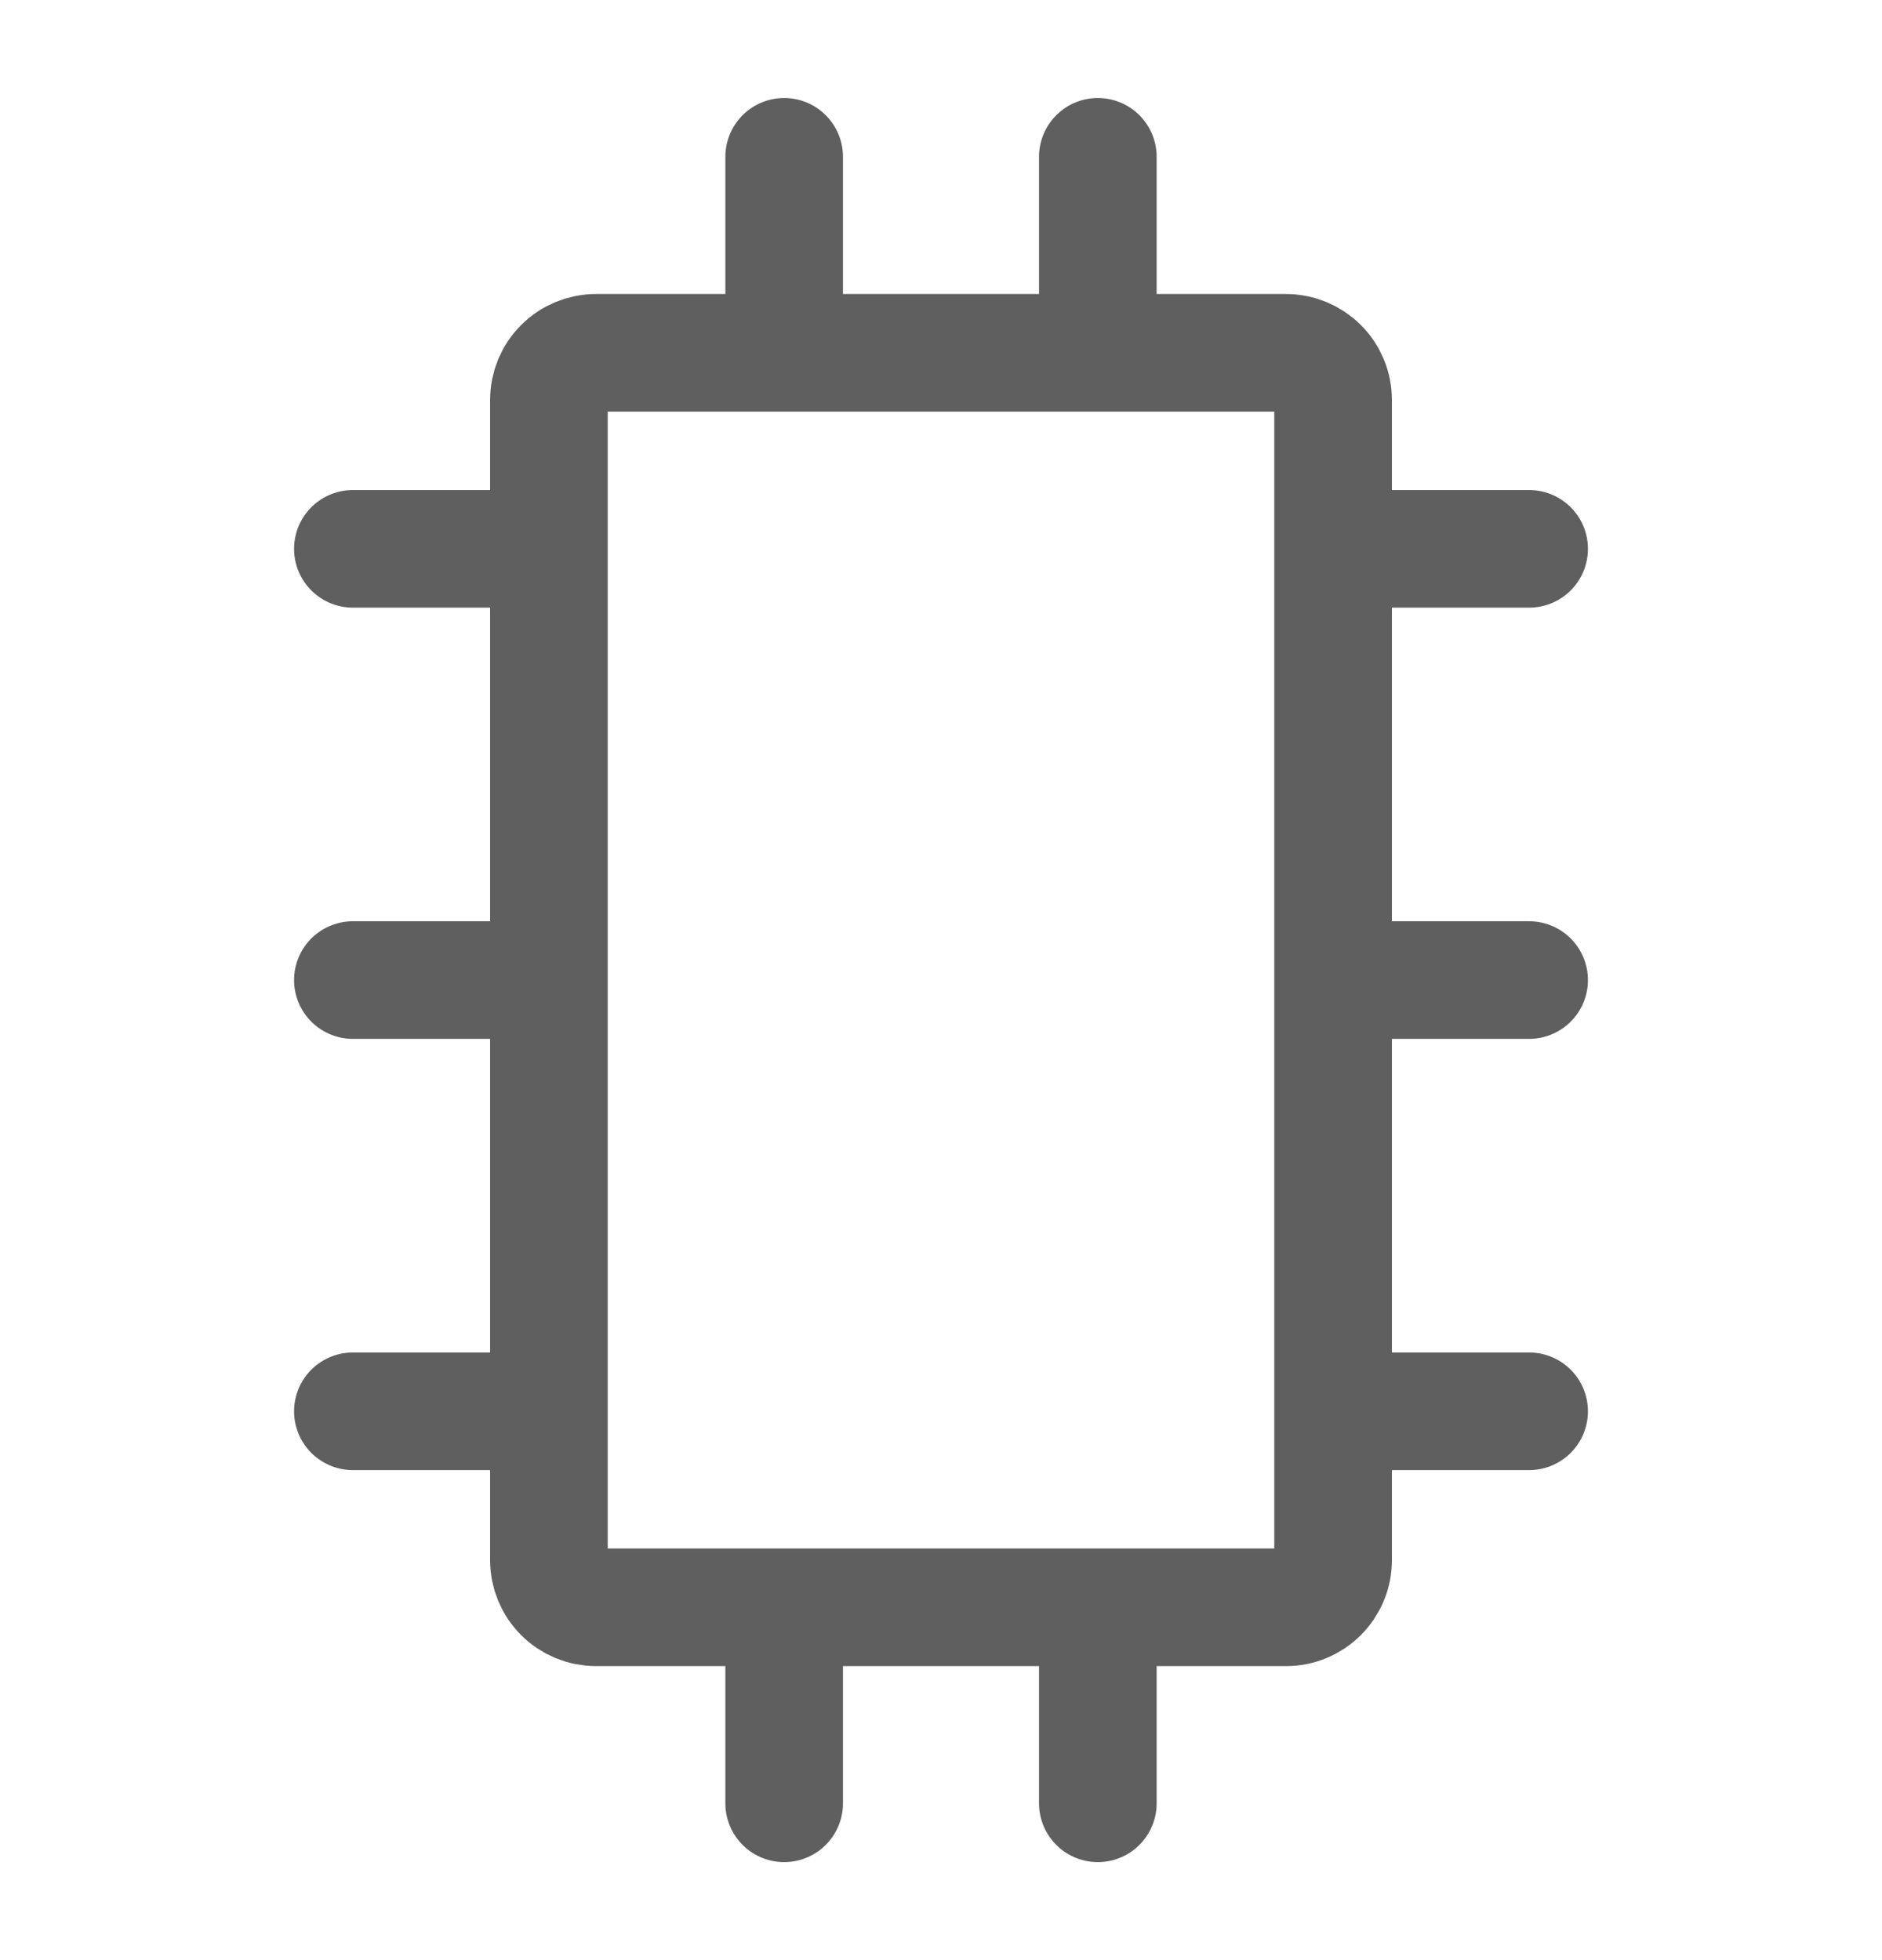 <svg width="24" height="25" viewBox="0 0 24 25" fill="none" xmlns="http://www.w3.org/2000/svg">
<path d="M14 20.5V23M10 20.5V23M14 4.5V2M10 4.5V2M7 12.5H4.5M19.5 12.5H17M7 7H4.5M19.5 7H17M7 18H4.5M19.5 18H17M7 19.9V5.1C7 4.941 7.063 4.788 7.176 4.676C7.288 4.563 7.441 4.5 7.6 4.5H16.4C16.479 4.5 16.557 4.516 16.63 4.546C16.702 4.576 16.768 4.62 16.824 4.676C16.88 4.731 16.924 4.798 16.954 4.87C16.985 4.943 17 5.021 17 5.1V19.9C17 19.979 16.985 20.057 16.954 20.13C16.924 20.202 16.88 20.268 16.824 20.324C16.768 20.38 16.702 20.424 16.63 20.454C16.557 20.485 16.479 20.5 16.4 20.5H7.6C7.441 20.5 7.288 20.437 7.176 20.324C7.063 20.212 7 20.059 7 19.9Z" stroke="#5F5F5F" stroke-width="1.5" stroke-linecap="round" stroke-linejoin="round"/>
</svg>
